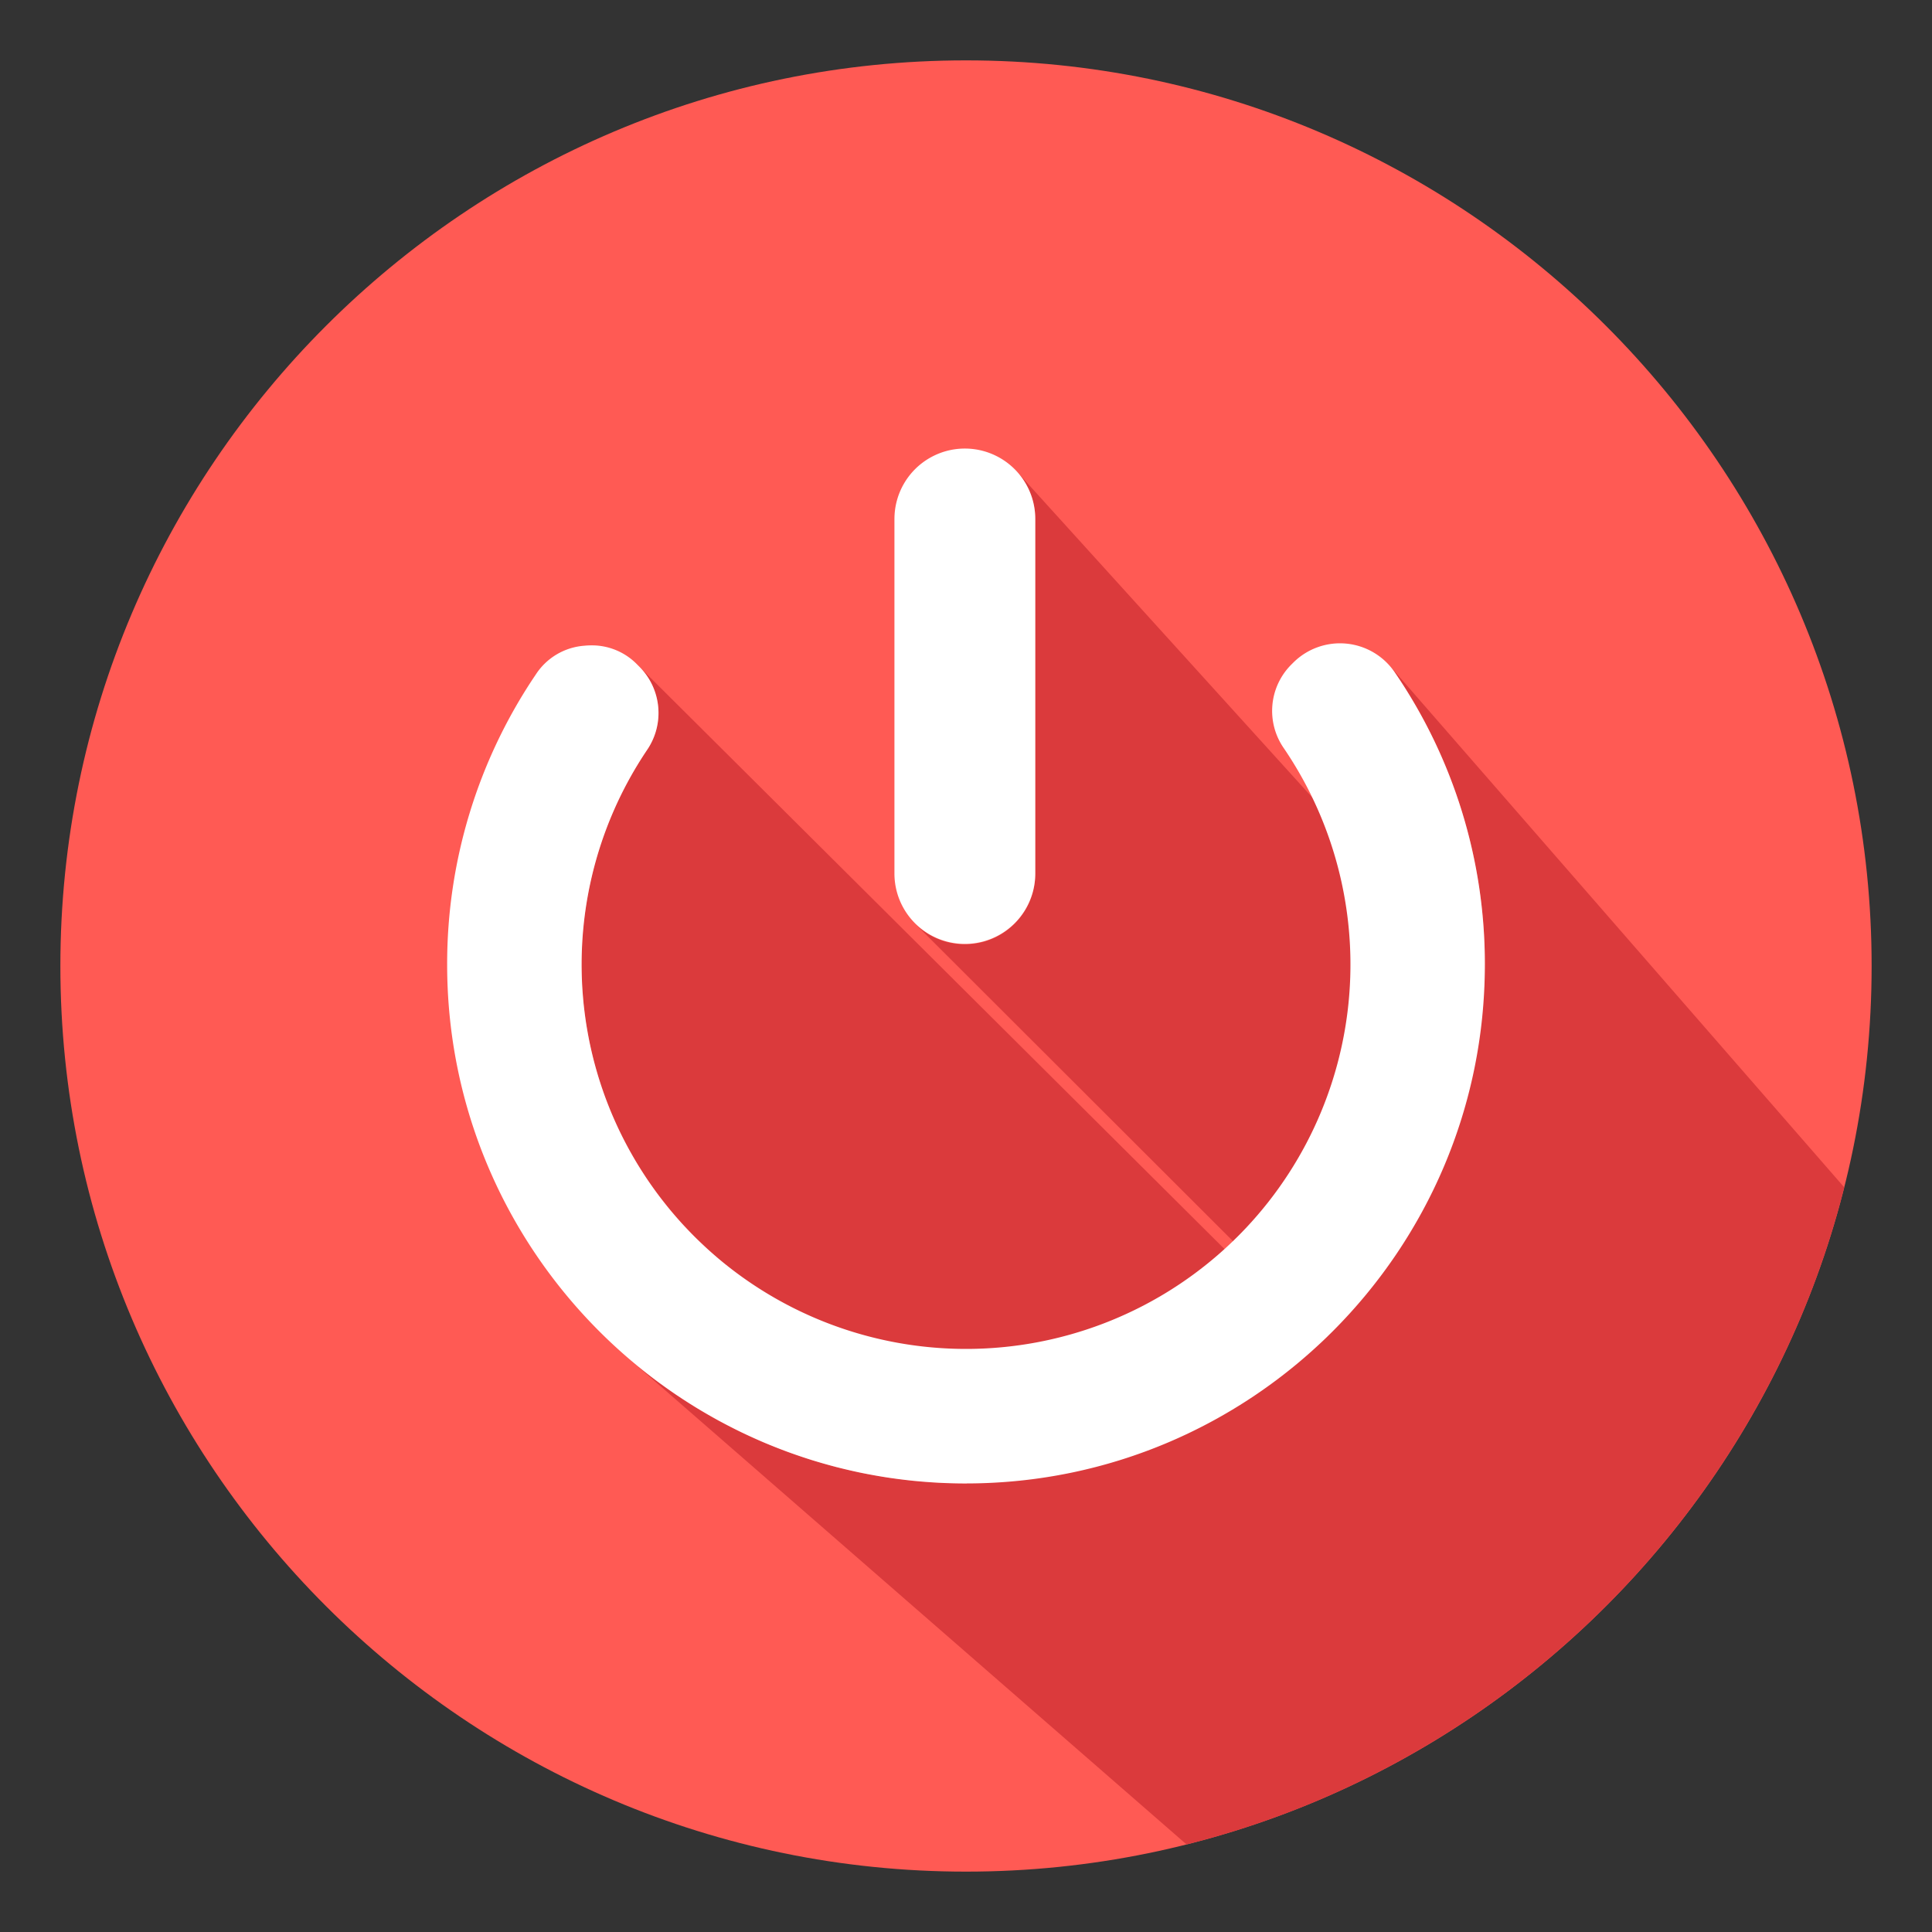 <svg id="Layer_1" height="512" viewBox="0 0 512 512" width="512" xmlns="http://www.w3.org/2000/svg" data-name="Layer 1"><rect x="0" y="0" width="512" height="512" fill="#333333" stroke="none"/><g fill-rule="evenodd"><path d="m256 16c-132.336 0-240 107.664-240 240s107.664 240 240 240 240-107.661 240-240-107.664-240-240-240z" fill="#ff5a54"/><path d="m314.443 488.791a238.175 238.175 0 0 0 34.666-11.591l.2-.086q3.93-1.667 7.788-3.468l.108-.05q1.156-.541 2.308-1.1l.675-.326q.8-.386 1.588-.777.956-.471 1.906-.952l.039-.019a241.493 241.493 0 0 0 113.684-121.812 237.994 237.994 0 0 0 11.295-33.81l.037-.149-120.675-138.482.322.371.314.383.307.393.3.407.292.418 1.445 2.155 1.4 2.178 1.359 2.2 1.313 2.221 1.271 2.242 1.225 2.263 1.182 2.282 1.138 2.3 1.093 2.321 1.048 2.338 1 2.358.958 2.373.914 2.39.868 2.407.822 2.422.778 2.437.73 2.451.685 2.466.639 2.479.592 2.491.547 2.5.5 2.516.453 2.527.406 2.539.358 2.547.312 2.558.263 2.568.217 2.576.167 2.584.122 2.591.072 2.6.024 2.605-.152 6-123.846-136.636.586.677.554.7.521.732.486.758.45.781.412.8.374.828.335.846.293.867.252.884.209.9.164.917.119.933.071.947.025.959v94.093l-.025.959-.073.945-.118.934-.164.917-.209.9-.253.885-.292.866-.336.847-.374.827-.413.8-.449.781-.486.757-.521.732-.554.705-.586.677-.619.648-.649.618-.677.588-.7.554-.731.52-.758.486-.781.45-.805.413-.827.374-.846.334-.867.294-.884.252-.9.208-.917.165-.933.119-.947.071-.958.025-.958-.025-.947-.071-.933-.119-.919-.165-.9-.208-.886-.252-.866-.294-.847-.334-.827-.374-.8-.413-.782-.45-.757-.486-.733-.52-.7-.554-.678-.588-.648-.618 109.382 109.238-2.175 2.074-180.795-179.925.381.38.55.572.518.591.489.608.459.622.428.637.4.65.367.664.336.674.305.685.274.695.244.7.212.711.18.718.15.725.119.729.086.732.055.737.023.738-.008.739-.04.741-.072.738-.1.737-.137.735-.168.731-.2.727-.233.72-.267.715-.3.707-.331.7-.365.69-.4.679-.43.669-1.047 1.585-1.016 1.6-.985 1.618-.953 1.633-.922 1.649-.889 1.662-.857 1.677-.825 1.69-.792 1.706-.761 1.716-.728 1.731-.695 1.744-.662 1.754-.629 1.765-.6 1.778-.564 1.788-.531 1.8-.5 1.809-.463 1.817-.43 1.828-.4 1.836-.362 1.845-.329 1.852-.294 1.861-.259 1.866-.227 1.876-.191 1.88-.156 1.886-.122 1.894-.089 1.9-.052 1.9-.017 1.907.133 5.235.394 5.167.649 5.092.9 5.012 1.138 4.925 1.375 4.832 1.605 4.73 1.827 4.624 2.042 4.513 2.253 4.391 2.456 4.267 2.652 4.134 2.843 4 3.028 3.849 3.2 3.7 3.376 3.54 3.539 3.375 68.775 62.112-.307.008-7.065-.18-6.973-.532-6.872-.876-6.765-1.211-6.646-1.538-6.52-1.857-6.386-2.164-6.241-2.465-6.089-2.758-5.927-3.04-5.758-3.315-5.58-3.581-5.392-3.837-5.2-4.085-4.991-4.326z" fill="#db3a3c"/><path d="m256 393.132c-75.813 0-137.5-61.685-137.5-137.5a136.8 136.8 0 0 1 23.482-76.869 16.814 16.814 0 0 1 12.866-7.639 18.549 18.549 0 0 1 1.9-.095 16.7 16.7 0 0 1 12.185 5.15l.381.379a17.366 17.366 0 0 1 2.144 22.219 101.874 101.874 0 1 0 168.782-.474 17.348 17.348 0 0 1 2.091-22.3l.374-.373a17.539 17.539 0 0 1 26.895 2.507 136.694 136.694 0 0 1 23.9 77.491c0 75.815-61.685 137.5-137.5 137.5zm-18.965-255.6v94.093a18.662 18.662 0 0 0 37.323 0v-94.093a18.66 18.66 0 1 0 -37.32 0z" fill="#fff"/></g></svg>